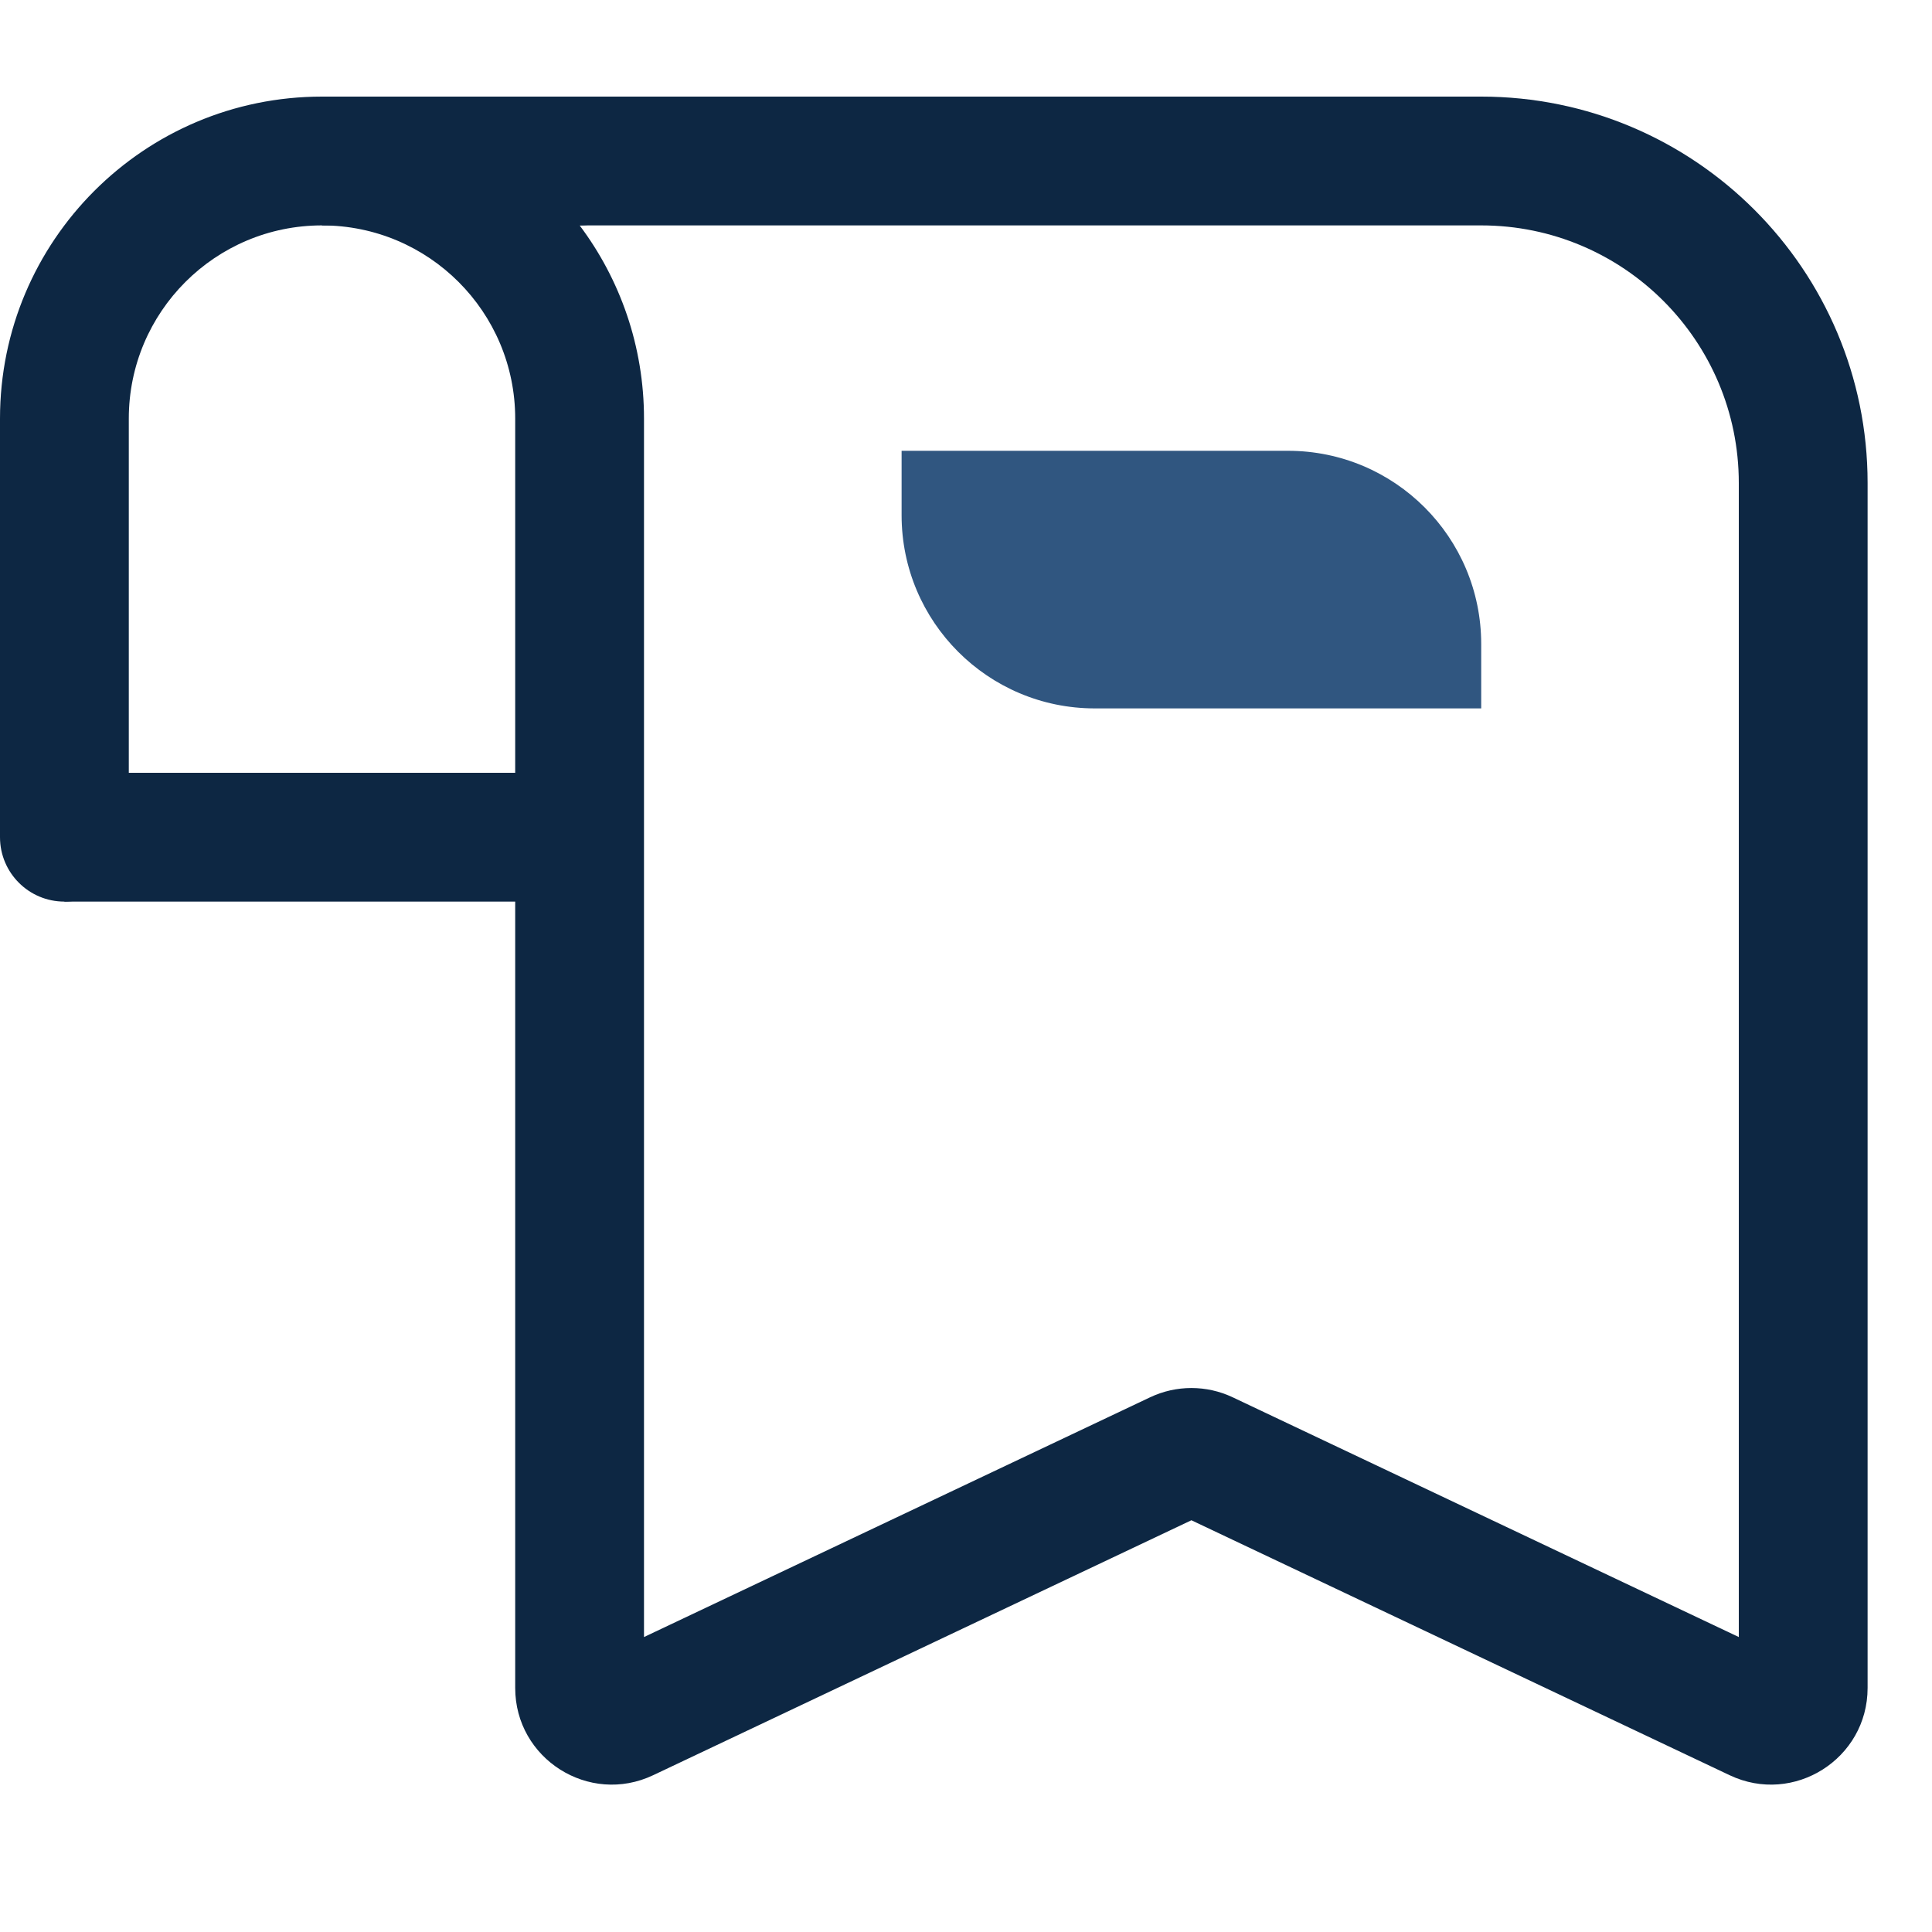 <svg width="60" height="60" viewBox="0 0 60 60" fill="none" xmlns="http://www.w3.org/2000/svg">
<path fill-rule="evenodd" clip-rule="evenodd" d="M54 50.84L54 15C54 10.582 50.418 7 46 7L18.001 7C19.256 8.671 20 10.749 20 13L20 50.84L35.716 43.395C36.529 43.01 37.471 43.01 38.284 43.395L54 50.84ZM10 7L10 3L46 3C52.627 3 58 8.373 58 15L58 52.42C58 54.622 55.706 56.074 53.716 55.131L37 47.213L20.284 55.131C18.294 56.074 16 54.622 16 52.42L16 13C16 9.686 13.314 7 10 7Z" fill="#0D2743"/>
<path fill-rule="evenodd" clip-rule="evenodd" d="M2 24H18V28H2V24Z" fill="#0D2743"/>
<path fill-rule="evenodd" clip-rule="evenodd" d="M0 13C0 7.477 4.477 3 10 3H18C19.105 3 20 3.895 20 5C20 6.105 19.105 7 18 7H10C6.686 7 4 9.686 4 13V26C4 27.105 3.105 28 2 28C0.895 28 0 27.105 0 26V13Z" fill="#0D2743"/>
<path d="M28 14H40C43.314 14 46 16.686 46 20V22H34C30.686 22 28 19.314 28 16V14Z" fill="#305680"/>
</svg>
